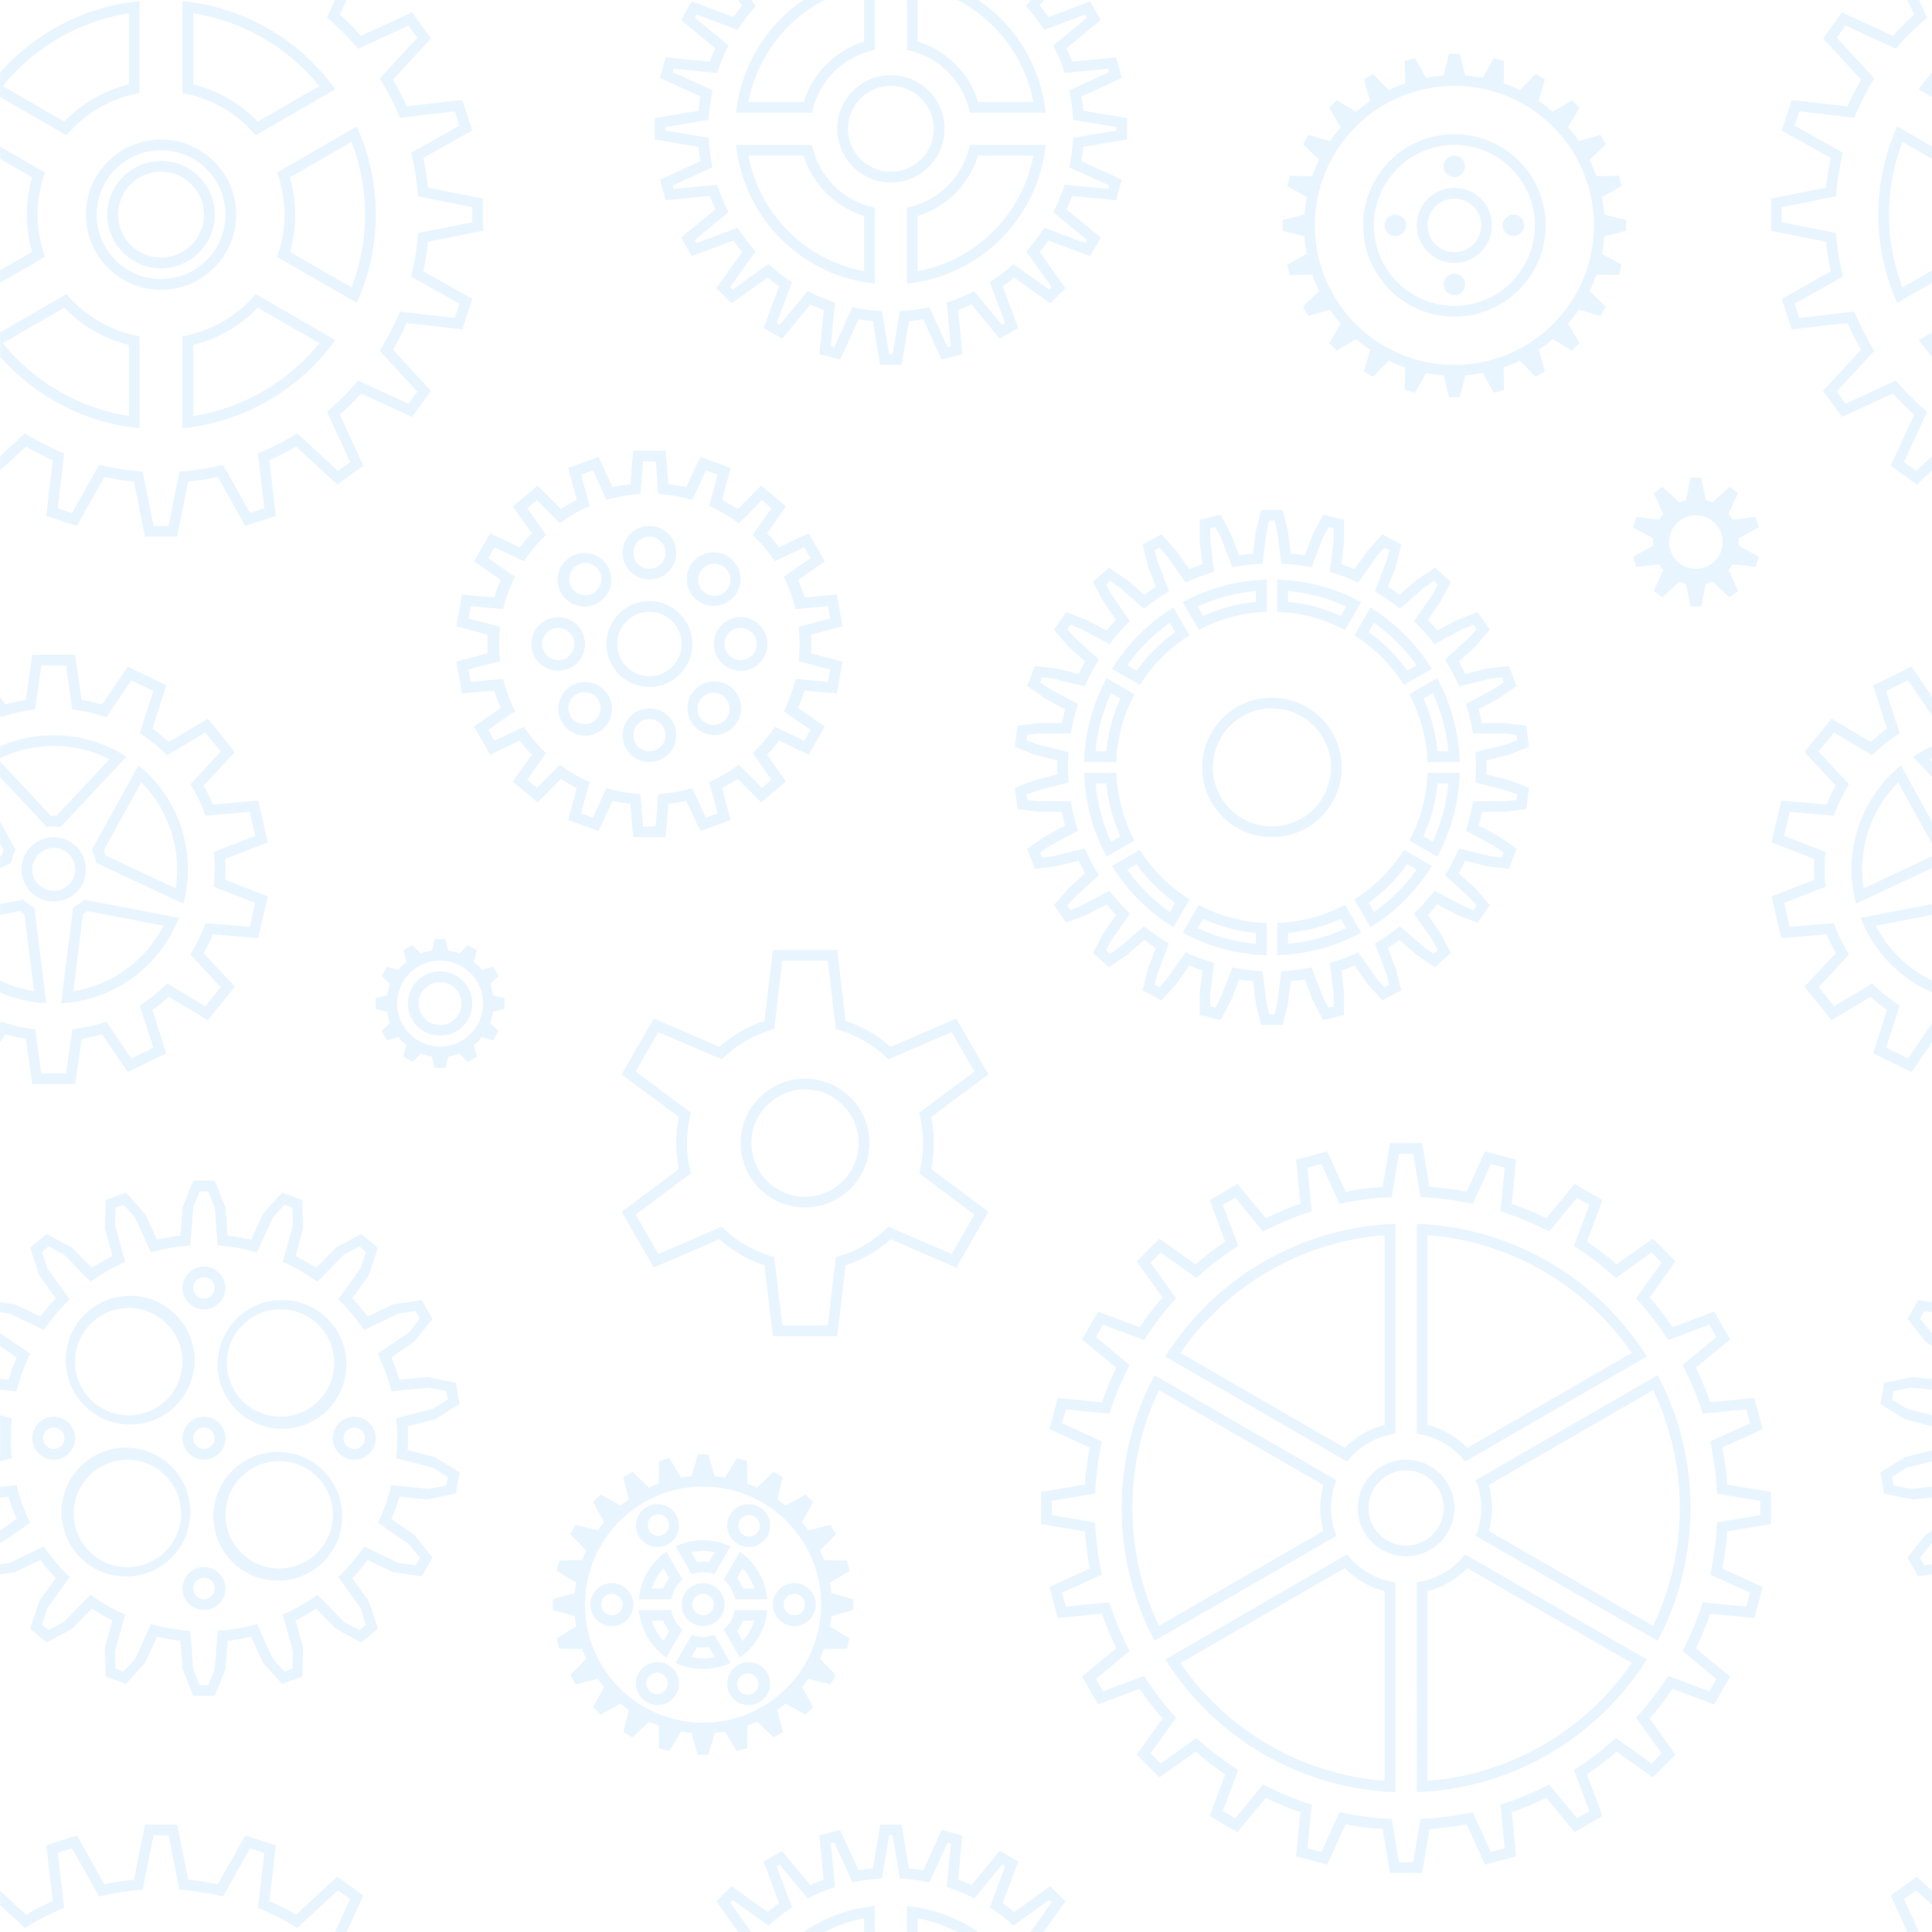 <?xml version="1.0" encoding="utf-8"?>
<!-- Generator: Adobe Illustrator 16.0.0, SVG Export Plug-In . SVG Version: 6.00 Build 0)  -->
<!DOCTYPE svg PUBLIC "-//W3C//DTD SVG 1.1//EN" "http://www.w3.org/Graphics/SVG/1.1/DTD/svg11.dtd">
<svg version="1.1" id="Capa_1" xmlns="http://www.w3.org/2000/svg" xmlns:xlink="http://www.w3.org/1999/xlink" x="0px" y="0px"
	 width="183.485px" height="183.48px" viewBox="-0.01 0 183.485 183.48" enable-background="new -0.01 0 183.485 183.48"
	 xml:space="preserve">
<path opacity="0.1" fill="#2196F3" d="M-0.005,43.332l2.355-2.176c1.189,0.739,2.439,1.376,3.736,1.906l-0.612,5.219l1.356,0.443
	l2.574-4.587c1.335,0.332,2.721,0.55,4.138,0.652l1.03,5.158h1.427l1.03-5.158c1.396-0.102,2.783-0.316,4.139-0.652l2.574,4.582
	l1.355-0.438l-0.611-5.219c1.3-0.524,2.548-1.167,3.736-1.906l3.863,3.568l1.152-0.841l-2.192-4.781
	c1.067-0.899,2.057-1.889,2.957-2.956l4.781,2.192l0.841-1.152l-3.568-3.863c0.739-1.19,1.376-2.439,1.906-3.736l5.219,0.612
	l0.444-1.356l-4.587-2.573c0.335-1.358,0.554-2.743,0.652-4.139l5.158-1.03v-1.427l-5.158-1.03
	c-0.102-1.396-0.316-2.783-0.652-4.139l4.582-2.573l-0.438-1.356l-5.219,0.612c-0.525-1.3-1.167-2.548-1.906-3.736l3.568-3.863
	l-0.841-1.152L34,4.628c-0.9-1.067-1.889-2.057-2.957-2.956L31.809,0h1.101l-0.637,1.386c0.708,0.633,1.38,1.305,2.013,2.013
	l4.842-2.222l1.794,2.472l-3.608,3.914c0.479,0.815,0.912,1.667,1.294,2.538l5.291-0.617l0.943,2.905L40.198,15
	c0.199,0.917,0.347,1.86,0.443,2.813l5.224,1.045v3.058l-5.224,1.044c-0.095,0.945-0.243,1.885-0.443,2.813l4.643,2.609
	l-0.943,2.905l-5.291-0.617c-0.382,0.866-0.815,1.717-1.294,2.538l3.608,3.914l-1.794,2.472l-4.842-2.222
	c-0.633,0.708-1.305,1.38-2.013,2.013l2.222,4.842l-2.472,1.794l-3.914-3.608c-0.815,0.479-1.667,0.913-2.538,1.294L26.187,49
	l-2.905,0.943l-2.609-4.643c-0.917,0.199-1.86,0.347-2.813,0.443l-1.044,5.224h-3.058l-1.045-5.224
	c-0.945-0.095-1.884-0.243-2.813-0.443l-2.609,4.643L4.383,49L5,43.709c-0.866-0.382-1.717-0.815-2.538-1.294l-2.467,2.273V43.332z
	 M-0.005,26.859V13.914l4.271,2.467c-0.943,2.587-0.943,5.424,0,8.012L-0.005,26.859z M-0.005,6.901
	c3.399-3.86,8.134-6.29,13.251-6.799v8.741c-2.713,0.478-5.171,1.896-6.942,4.006l-6.31-3.644V6.901z M-0.005,33.873v-2.304
	l6.31-3.644c1.771,2.11,4.229,3.528,6.942,4.006v8.741C8.129,40.162,3.394,37.732-0.005,33.873z M17.324,40.671v-8.741
	c2.713-0.478,5.171-1.896,6.942-4.006l7.569,4.373C28.422,37.041,23.138,40.09,17.324,40.671z M33.878,28.766l-7.574-4.373
	c0.943-2.587,0.943-5.424,0-8.012l7.574-4.373c1.187,2.634,1.798,5.49,1.794,8.379C35.676,23.275,35.064,26.132,33.878,28.766z
	 M31.834,8.481l-7.569,4.363c-1.771-2.108-4.229-3.525-6.942-4.001V0.102c5.814,0.581,11.099,3.63,14.511,8.374V8.481z
	 M-0.005,25.677l3.048-1.758c-0.667-2.311-0.667-4.764,0-7.075l-3.048-1.758V25.677z M0.25,8.17l5.851,3.379
	c1.667-1.733,3.792-2.957,6.126-3.537V1.259C7.519,2.01,3.254,4.473,0.25,8.175V8.17z M0.25,32.593
	c3.003,3.705,7.268,6.169,11.977,6.921v-6.753c-2.335-0.578-4.46-1.806-6.126-3.542L0.25,32.599V32.593z M18.343,39.515
	c4.708-0.751,8.974-3.214,11.977-6.916l-5.851-3.379c-1.667,1.736-3.791,2.964-6.126,3.542V39.515z M33.378,27.303
	c1.707-4.453,1.707-9.379,0-13.832l-5.851,3.379c0.667,2.311,0.667,4.763,0,7.074l5.856,3.379H33.378z M30.32,8.175
	c-3.003-3.703-7.269-6.166-11.977-6.917v6.753c2.375,0.586,4.485,1.834,6.126,3.542L30.32,8.175z M15.285,27.522
	c-3.94,0-7.135-3.194-7.135-7.135c0-3.94,3.195-7.135,7.135-7.135c3.941,0,7.135,3.195,7.135,7.135
	C22.42,24.328,19.226,27.522,15.285,27.522z M15.285,26.503c3.378,0,6.116-2.738,6.116-6.116s-2.738-6.116-6.116-6.116
	s-6.116,2.738-6.116,6.116S11.907,26.503,15.285,26.503z M15.285,25.483c-2.815,0-5.097-2.282-5.097-5.097s2.282-5.097,5.097-5.097
	s5.097,2.282,5.097,5.097S18.1,25.483,15.285,25.483z M15.285,24.464c2.252,0,4.078-1.825,4.078-4.077s-1.826-4.077-4.078-4.077
	s-4.077,1.825-4.077,4.077S13.033,24.464,15.285,24.464z M54.77,47.486l-0.826-3.042l2.89-1.05l1.33,2.875
	c0.556-0.127,1.122-0.224,1.697-0.295l0.265-3.16h3.078l0.265,3.16c0.576,0.071,1.142,0.168,1.697,0.295l1.325-2.875l2.895,1.05
	l-0.826,3.042c0.52,0.26,1.02,0.545,1.504,0.861l2.217-2.232l2.355,1.978l-1.799,2.548c0.408,0.428,0.78,0.872,1.137,1.335
	l2.813-1.325l1.54,2.666l-2.538,1.763c0.234,0.541,0.438,1.091,0.611,1.657l3.068-0.275l0.535,3.027l-2.977,0.785
	c0.036,0.591,0.036,1.183,0,1.773l2.977,0.785l-0.535,3.027l-3.068-0.275c-0.173,0.561-0.377,1.121-0.611,1.657l2.538,1.763
	l-1.54,2.661l-2.813-1.325c-0.357,0.469-0.734,0.917-1.137,1.335l1.799,2.548l-2.355,1.983l-2.217-2.232
	c-0.485,0.315-0.987,0.603-1.504,0.861l0.826,3.043l-2.89,1.05l-1.33-2.875c-0.556,0.127-1.122,0.224-1.697,0.296l-0.265,3.16
	h-3.078l-0.265-3.16c-0.571-0.067-1.137-0.166-1.697-0.296l-1.325,2.875l-2.895-1.05l0.826-3.043
	c-0.515-0.255-1.02-0.545-1.504-0.861l-2.217,2.232l-2.355-1.978l1.799-2.548c-0.402-0.425-0.782-0.871-1.137-1.335l-2.813,1.325
	l-1.54-2.666l2.538-1.763c-0.236-0.54-0.44-1.093-0.611-1.657l-3.068,0.275l-0.535-3.027l2.977-0.785
	c-0.034-0.591-0.034-1.183,0-1.773l-2.977-0.785l0.535-3.027l3.068,0.275c0.173-0.561,0.377-1.121,0.611-1.657l-2.538-1.763
	l1.54-2.66l2.813,1.325c0.357-0.469,0.734-0.917,1.137-1.335l-1.799-2.548l2.355-1.983l2.217,2.232
	C53.75,48.032,54.252,47.744,54.77,47.486z M62.516,46.915l-0.255-3.083h-1.192l-0.255,3.083c-1.111,0.066-2.192,0.255-3.221,0.561
	l-1.294-2.803l-1.122,0.408l0.816,2.981c-1.004,0.435-1.955,0.984-2.834,1.636l-2.176-2.192l-0.912,0.765l1.784,2.523
	c-0.793,0.753-1.498,1.594-2.1,2.508l-2.803-1.32l-0.591,1.03l2.538,1.764c-0.491,0.977-0.868,2.009-1.122,3.073l-3.073-0.28
	L44.5,58.739l2.987,0.785c-0.125,1.087-0.125,2.185,0,3.271l-2.992,0.791l0.204,1.172l3.083-0.285
	c0.253,1.064,0.63,2.096,1.121,3.073l-2.548,1.769l0.596,1.029l2.798-1.32c0.602,0.913,1.307,1.754,2.1,2.508l-1.784,2.528
	l0.912,0.764l2.176-2.196c0.879,0.652,1.83,1.201,2.834,1.636l-0.815,2.981l1.121,0.408l1.295-2.803
	c1.029,0.306,2.11,0.495,3.221,0.561l0.255,3.083h1.193l0.255-3.083c1.111-0.066,2.191-0.255,3.221-0.561l1.294,2.803l1.121-0.408
	l-0.815-2.981c1.004-0.435,1.955-0.984,2.834-1.636l2.176,2.191l0.912-0.765l-1.784-2.522c0.793-0.753,1.498-1.595,2.1-2.508
	l2.803,1.32l0.591-1.029l-2.538-1.764c0.491-0.978,0.867-2.009,1.121-3.073l3.073,0.28l0.204-1.172l-2.987-0.785
	c0.124-1.087,0.124-2.185,0-3.272l2.992-0.79l-0.204-1.172l-3.083,0.285c-0.254-1.064-0.63-2.096-1.122-3.073l2.543-1.764
	l-0.596-1.029l-2.798,1.32c-0.602-0.913-1.307-1.754-2.1-2.507l1.784-2.528l-0.912-0.765l-2.176,2.197
	c-0.879-0.652-1.83-1.202-2.834-1.636l0.815-2.982l-1.121-0.407l-1.294,2.803c-1.03-0.306-2.11-0.494-3.221-0.561L62.516,46.915z
	 M61.665,65.237c-2.252,0-4.077-1.825-4.077-4.077s1.825-4.077,4.077-4.077s4.077,1.825,4.077,4.077S63.917,65.237,61.665,65.237z
	 M61.665,64.218c1.689,0,3.058-1.369,3.058-3.058s-1.369-3.058-3.058-3.058l0,0c-1.689,0-3.058,1.369-3.058,3.058
	S59.976,64.218,61.665,64.218z M61.665,55.044c-1.407,0-2.548-1.141-2.548-2.548c0-1.407,1.141-2.548,2.548-2.548
	s2.548,1.141,2.548,2.548C64.213,53.903,63.072,55.044,61.665,55.044z M65.992,56.833c-1.013-0.978-1.042-2.592-0.063-3.606
	c0.978-1.013,2.592-1.042,3.605-0.063l0,0c1.014,0.978,1.042,2.592,0.064,3.606C68.62,57.783,67.005,57.811,65.992,56.833z
	 M67.781,61.16c0-1.407,1.141-2.548,2.548-2.548c1.407,0,2.548,1.141,2.548,2.548s-1.141,2.548-2.548,2.548
	C68.922,63.708,67.781,62.567,67.781,61.16z M65.992,65.487c0.978-1.013,2.592-1.042,3.606-0.064
	c1.013,0.979,1.042,2.593,0.063,3.606l0,0c-0.978,1.014-2.593,1.042-3.605,0.064C65.042,68.115,65.014,66.5,65.992,65.487z
	 M61.665,67.276c1.407,0,2.548,1.141,2.548,2.548c0,1.407-1.141,2.548-2.548,2.548s-2.548-1.141-2.548-2.548
	C59.117,68.417,60.258,67.276,61.665,67.276z M57.338,65.487c1.013,0.978,1.042,2.592,0.063,3.606
	c-0.978,1.013-2.592,1.042-3.605,0.063l0,0c-1.014-0.978-1.042-2.592-0.064-3.606C54.71,64.538,56.325,64.509,57.338,65.487z
	 M55.549,61.16c0,1.407-1.141,2.548-2.548,2.548c-1.407,0-2.548-1.141-2.548-2.548s1.141-2.548,2.548-2.548
	C54.408,58.612,55.549,59.753,55.549,61.16z M57.338,56.833c-0.978,1.013-2.592,1.042-3.606,0.064
	c-1.013-0.979-1.042-2.593-0.063-3.606c0.978-1.014,2.593-1.042,3.605-0.064C58.288,54.205,58.316,55.82,57.338,56.833
	L57.338,56.833z M61.665,54.025c0.844,0,1.529-0.685,1.529-1.529c0-0.844-0.685-1.529-1.529-1.529l0,0
	c-0.844,0-1.529,0.685-1.529,1.529C60.136,53.34,60.821,54.025,61.665,54.025z M66.711,56.114c0.575,0.618,1.543,0.652,2.161,0.077
	s0.652-1.543,0.077-2.161c-0.576-0.618-1.543-0.652-2.161-0.077C66.169,54.529,66.135,55.497,66.711,56.114z M68.8,61.16
	c0,0.844,0.685,1.529,1.529,1.529c0.844,0,1.529-0.685,1.529-1.529s-0.685-1.529-1.529-1.529C69.485,59.631,68.8,60.316,68.8,61.16z
	 M66.711,66.206c-0.618,0.575-0.652,1.543-0.077,2.161c0.576,0.617,1.543,0.652,2.161,0.076s0.652-1.543,0.076-2.161
	C68.296,65.665,67.329,65.63,66.711,66.206z M61.665,68.295c-0.844,0-1.529,0.685-1.529,1.529c0,0.844,0.685,1.529,1.529,1.529
	s1.529-0.685,1.529-1.529C63.194,68.98,62.509,68.295,61.665,68.295L61.665,68.295z M56.619,66.206
	c-0.575-0.618-1.543-0.652-2.161-0.077s-0.652,1.543-0.077,2.161c0.576,0.618,1.543,0.652,2.161,0.077
	C57.161,67.792,57.195,66.824,56.619,66.206z M54.53,61.16c0-0.844-0.685-1.529-1.529-1.529c-0.844,0-1.529,0.685-1.529,1.529
	s0.685,1.529,1.529,1.529C53.845,62.689,54.53,62.004,54.53,61.16z M56.619,56.114c0.618-0.575,0.652-1.543,0.077-2.161
	c-0.576-0.617-1.543-0.652-2.161-0.076l0,0c-0.618,0.576-0.652,1.543-0.076,2.161C55.034,56.656,56.001,56.69,56.619,56.114z
	 M122.58,52.572v0.005c0.444,0.036,0.887,0.086,1.326,0.153l0.765-1.993l0.989-1.855l1.982,0.494v2.105l-0.255,2.105
	c0.423,0.143,0.836,0.301,1.244,0.474l1.233-1.748l1.407-1.565l1.804,0.958l-0.51,2.039l-0.759,1.982
	c0.372,0.24,0.739,0.495,1.095,0.759l1.626-1.407l1.743-1.172l1.514,1.361l-0.983,1.86l-1.213,1.733
	c0.306,0.326,0.612,0.663,0.897,1.015l1.876-0.989l1.962-0.754l1.167,1.671l-1.376,1.585l-1.59,1.438
	c0.219,0.387,0.428,0.78,0.622,1.183l2.06-0.51l2.089-0.255l0.729,1.901l-1.717,1.208l-1.886,1.009
	c0.117,0.428,0.224,0.856,0.316,1.294l2.125,0.005l2.09,0.255l0.245,2.023l-1.962,0.754l-2.069,0.52
	c0.015,0.443,0.015,0.892,0,1.335l2.069,0.52l1.962,0.754l-0.245,2.023l-2.09,0.26h-2.125c-0.092,0.438-0.199,0.872-0.322,1.295
	l1.886,1.009l1.723,1.208l-0.729,1.901l-2.089-0.254l-2.06-0.51c-0.193,0.402-0.402,0.795-0.622,1.183l1.595,1.437l1.376,1.585
	l-1.172,1.671l-1.962-0.754l-1.875-0.994c-0.287,0.351-0.586,0.691-0.897,1.02l1.213,1.738l0.983,1.855l-1.514,1.361l-1.743-1.172
	l-1.626-1.407c-0.356,0.264-0.722,0.515-1.095,0.754l0.754,1.988l0.51,2.039l-1.799,0.958l-1.407-1.565l-1.233-1.748
	c-0.408,0.168-0.821,0.332-1.25,0.474l0.255,2.105v2.105l-1.977,0.494l-0.989-1.86l-0.765-1.988
	c-0.438,0.066-0.881,0.117-1.326,0.158l-0.265,2.116l-0.51,2.039h-2.039l-0.51-2.039l-0.265-2.121
	c-0.443-0.036-0.885-0.086-1.325-0.153l-0.765,1.993l-0.989,1.855l-1.982-0.494v-2.105l0.254-2.105
	c-0.422-0.142-0.835-0.3-1.244-0.474l-1.233,1.748l-1.406,1.565l-1.804-0.958l0.51-2.039l0.759-1.982
	c-0.377-0.24-0.739-0.495-1.096-0.76l-1.626,1.407l-1.743,1.172l-1.514-1.361l0.984-1.86l1.213-1.732
	c-0.311-0.332-0.612-0.668-0.897-1.015l-1.876,0.989l-1.962,0.754l-1.167-1.671l1.376-1.585l1.59-1.437
	c-0.22-0.388-0.429-0.78-0.622-1.183l-2.06,0.51l-2.09,0.255l-0.729-1.901l1.717-1.208l1.886-1.009
	c-0.117-0.428-0.225-0.856-0.316-1.295l-2.125-0.005l-2.089-0.255l-0.245-2.023l1.962-0.754l2.069-0.52
	c-0.015-0.443-0.015-0.892,0-1.335l-2.069-0.52l-1.962-0.754l0.245-2.023l2.089-0.26h2.125c0.092-0.438,0.199-0.872,0.321-1.294
	l-1.886-1.009l-1.723-1.208l0.729-1.901l2.09,0.255l2.06,0.51c0.193-0.403,0.402-0.795,0.622-1.183l-1.595-1.437l-1.376-1.585
	l1.172-1.671l1.962,0.754l1.876,0.994c0.287-0.351,0.586-0.69,0.897-1.02l-1.213-1.738l-0.984-1.855l1.514-1.361l1.743,1.172
	l1.626,1.407c0.356-0.265,0.719-0.52,1.096-0.754l-0.754-1.988l-0.509-2.039l1.799-0.958l1.406,1.565l1.233,1.748
	c0.408-0.168,0.821-0.332,1.25-0.474l-0.255-2.105v-2.105l1.977-0.494l0.989,1.86l0.765,1.988c0.438-0.066,0.881-0.117,1.325-0.158
	l0.265-2.115l0.51-2.039h2.039l0.51,2.039L122.58,52.572L122.58,52.572z M115.292,54.305c-0.933,0.275-1.835,0.617-2.702,1.019
	l-1.784-2.533l-0.703-0.78l-0.449,0.239l0.255,1.02l1.101,2.89c-0.831,0.487-1.625,1.036-2.375,1.642l-2.35-2.039l-0.871-0.586
	l-0.382,0.341l0.495,0.928l1.768,2.538c-0.697,0.678-1.343,1.407-1.931,2.182l-2.737-1.448l-0.979-0.377l-0.291,0.418l0.688,0.795
	l2.303,2.084c-0.512,0.815-0.961,1.667-1.346,2.548l-3.001-0.739l-1.04-0.127l-0.183,0.479L99.64,65.4l2.732,1.463
	c-0.299,0.916-0.529,1.853-0.688,2.803l-3.099,0.005l-1.039,0.127l-0.062,0.509l0.979,0.372l3.006,0.765
	c-0.07,0.958-0.07,1.921,0,2.88l-3.006,0.759l-0.979,0.377l0.062,0.504l1.039,0.127l3.099,0.005
	c0.158,0.948,0.393,1.886,0.688,2.803l-2.732,1.463l-0.866,0.601l0.188,0.479l1.04-0.127l3.007-0.744
	c0.383,0.884,0.831,1.737,1.34,2.554l-2.303,2.089l-0.688,0.79l0.291,0.418l0.979-0.377l2.737-1.448
	c0.59,0.775,1.237,1.504,1.937,2.182l-1.773,2.538l-0.495,0.928l0.382,0.341l0.866-0.586l2.355-2.039
	c0.75,0.605,1.544,1.154,2.375,1.642l-1.106,2.89l-0.255,1.02l0.454,0.239l0.703-0.78l1.784-2.538
	c0.867,0.408,1.769,0.749,2.702,1.019l-0.372,3.079v1.05l0.494,0.122l0.494-0.927l1.122-2.895c0.933,0.184,1.886,0.306,2.864,0.347
	l0.382,3.079l0.255,1.019h0.51l0.255-1.019l0.382-3.079c0.962-0.044,1.919-0.16,2.865-0.347l1.121,2.895l0.494,0.927l0.495-0.122
	v-1.05l-0.373-3.073c0.933-0.275,1.835-0.617,2.702-1.02l1.784,2.533l0.704,0.78l0.448-0.239l-0.255-1.02l-1.101-2.89
	c0.831-0.487,1.625-1.036,2.375-1.642l2.35,2.039l0.872,0.586l0.382-0.341l-0.495-0.928l-1.768-2.538
	c0.697-0.678,1.343-1.407,1.931-2.182l2.737,1.448l0.979,0.377l0.291-0.418l-0.688-0.795l-2.304-2.084
	c0.51-0.815,0.958-1.667,1.346-2.548l3.001,0.739l1.04,0.127l0.183-0.479l-0.861-0.601l-2.732-1.463
	c0.3-0.916,0.53-1.853,0.688-2.803l3.099-0.005l1.04-0.127l0.062-0.51l-0.979-0.373l-3.007-0.764c0.071-0.958,0.071-1.921,0-2.88
	l3.007-0.759l0.979-0.377l-0.062-0.504l-1.04-0.127l-3.099-0.005c-0.158-0.951-0.388-1.887-0.688-2.803l2.732-1.463l0.866-0.601
	l-0.188-0.479l-1.04,0.127l-3.007,0.744c-0.382-0.884-0.831-1.737-1.34-2.554l2.304-2.089l0.688-0.79l-0.291-0.418l-0.979,0.377
	l-2.737,1.448c-0.59-0.775-1.237-1.504-1.937-2.182l1.773-2.538l0.495-0.928l-0.382-0.341l-0.867,0.586l-2.354,2.039
	c-0.75-0.605-1.544-1.154-2.375-1.642l1.106-2.89l0.254-1.02l-0.453-0.239l-0.704,0.78l-1.784,2.538
	c-0.866-0.408-1.769-0.75-2.701-1.02l0.372-3.078v-1.05l-0.495-0.122l-0.494,0.928l-1.121,2.895
	c-0.933-0.184-1.886-0.306-2.865-0.347l-0.382-3.079l-0.255-1.019h-0.51l-0.255,1.019l-0.382,3.079
	c-0.979,0.046-1.937,0.163-2.864,0.347l-1.122-2.895l-0.494-0.928l-0.494,0.122v1.05L115.292,54.305L115.292,54.305z
	 M112.311,57.185c2.45-1.329,5.179-2.063,7.966-2.141v3.058c-2.25,0.075-4.453,0.666-6.437,1.728l-1.529-2.65V57.185L112.311,57.185
	z M113.738,57.607l0.51,0.887c1.584-0.721,3.277-1.175,5.01-1.34V56.13C117.346,56.302,115.479,56.802,113.738,57.607z
	 M111.429,57.694l1.529,2.65c-1.906,1.193-3.517,2.803-4.709,4.709l-2.65-1.529C107.063,61.155,109.059,59.159,111.429,57.694z
	 M111.088,59.142c-1.567,1.108-2.934,2.475-4.042,4.042l0.886,0.51c1.015-1.416,2.254-2.656,3.67-3.67L111.088,59.142
	L111.088,59.142z M105.089,64.407h-0.005l2.651,1.529c-1.063,1.985-1.653,4.188-1.728,6.438h-3.058
	C103.026,69.586,103.759,66.857,105.089,64.407L105.089,64.407z M105.511,65.834c-0.805,1.741-1.305,3.608-1.478,5.52h1.025
	c0.166-1.733,0.619-3.426,1.34-5.01L105.511,65.834z M102.953,73.392h3.063c0.077,2.248,0.663,4.45,1.723,6.437l-2.65,1.529
	C103.761,78.907,103.03,76.179,102.953,73.392z M104.034,74.412c0.172,1.913,0.671,3.782,1.478,5.525l0.887-0.51
	c-0.722-1.586-1.175-3.281-1.34-5.015H104.034z M105.599,82.24l2.65-1.529c1.192,1.906,2.803,3.517,4.709,4.709l-1.529,2.65
	C109.059,86.606,107.063,84.61,105.599,82.24z M107.046,82.582c1.108,1.567,2.475,2.934,4.042,4.042l0.51-0.887
	c-1.417-1.014-2.656-2.253-3.67-3.669L107.046,82.582L107.046,82.582z M112.311,88.58v0.005l1.529-2.65
	c1.985,1.061,4.188,1.652,6.437,1.728v3.058C117.49,90.643,114.761,89.91,112.311,88.58z M113.738,88.157
	c1.742,0.806,3.608,1.306,5.52,1.478v-1.024c-1.733-0.166-3.426-0.619-5.01-1.34L113.738,88.157z M121.296,90.716v-3.063
	c2.248-0.077,4.449-0.663,6.437-1.723l1.529,2.65C126.812,89.908,124.083,90.64,121.296,90.716z M122.315,89.635
	c1.913-0.171,3.782-0.671,5.525-1.478l-0.51-0.887c-1.586,0.722-3.28,1.175-5.015,1.34V89.635z M130.144,88.07l-1.529-2.65
	c1.906-1.192,3.517-2.803,4.709-4.709l2.65,1.529C134.511,84.61,132.514,86.606,130.144,88.07L130.144,88.07z M130.485,86.623
	c1.566-1.108,2.934-2.475,4.042-4.042l-0.887-0.51c-1.014,1.416-2.253,2.656-3.67,3.669L130.485,86.623z M136.484,81.358h0.005
	l-2.651-1.529c1.061-1.985,1.652-4.187,1.728-6.437h3.058C138.547,76.179,137.813,78.908,136.484,81.358z M136.062,79.931
	c0.806-1.741,1.306-3.609,1.478-5.52h-1.025c-0.166,1.733-0.619,3.426-1.34,5.01L136.062,79.931L136.062,79.931z M138.62,72.373
	h-3.063c-0.075-2.25-0.664-4.452-1.723-6.438l2.65-1.529C137.812,66.857,138.543,69.586,138.62,72.373z M137.54,71.354
	c-0.172-1.913-0.671-3.782-1.478-5.525l-0.887,0.51c0.722,1.586,1.174,3.281,1.34,5.015H137.54L137.54,71.354z M135.975,63.525
	l-2.65,1.529c-1.192-1.906-2.803-3.517-4.709-4.709l1.529-2.65C132.514,59.159,134.511,61.155,135.975,63.525L135.975,63.525z
	 M134.527,63.184c-1.108-1.567-2.476-2.934-4.042-4.042l-0.51,0.886c1.417,1.014,2.656,2.254,3.67,3.67L134.527,63.184
	L134.527,63.184z M121.296,55.044c2.786,0.077,5.515,0.808,7.966,2.136l-1.529,2.65c-1.985-1.06-4.188-1.649-6.437-1.723V55.044z
	 M127.84,57.603c-1.743-0.806-3.612-1.307-5.525-1.478v1.024c1.733,0.166,3.426,0.619,5.01,1.341l0.51-0.887H127.84z
	 M120.787,79.508c-3.659,0-6.626-2.966-6.626-6.626c0-3.659,2.967-6.625,6.626-6.625s6.625,2.966,6.625,6.625
	C127.412,76.542,124.446,79.508,120.787,79.508z M120.787,78.489c3.096,0,5.606-2.51,5.606-5.606c0-3.096-2.51-5.606-5.606-5.606
	s-5.606,2.51-5.606,5.606C115.18,75.979,117.69,78.489,120.787,78.489L120.787,78.489z M70.095,0h29.011l-0.377,0.525
	c0.29,0.357,0.57,0.714,0.835,1.091l3.95-1.478l1.019,1.763l-3.251,2.676c0.188,0.418,0.367,0.841,0.524,1.274l4.19-0.408
	l0.53,1.967l-3.833,1.748c0.077,0.449,0.132,0.902,0.178,1.361l4.154,0.693v2.039l-4.154,0.693
	c-0.046,0.459-0.102,0.917-0.178,1.361l3.833,1.749l-0.53,1.967l-4.19-0.407c-0.158,0.433-0.336,0.856-0.524,1.274l3.251,2.676
	l-1.019,1.763l-3.95-1.478c-0.265,0.377-0.545,0.739-0.835,1.091l2.446,3.43l-1.437,1.442l-3.43-2.446
	c-0.357,0.285-0.714,0.565-1.091,0.831l1.479,3.95l-1.764,1.02l-2.676-3.251c-0.417,0.188-0.84,0.367-1.274,0.525l0.408,4.189
	l-1.967,0.53l-1.748-3.833c-0.449,0.076-0.902,0.133-1.361,0.179l-0.693,4.153h-2.039l-0.693-4.153
	c-0.458-0.046-0.917-0.103-1.361-0.179l-1.748,3.833l-1.967-0.53l0.408-4.189c-0.434-0.158-0.856-0.336-1.274-0.525l-2.676,3.251
	l-1.763-1.02l1.478-3.95c-0.374-0.265-0.738-0.543-1.091-0.835l-3.43,2.446l-1.442-1.438l2.446-3.43
	c-0.285-0.357-0.565-0.714-0.831-1.091l-3.95,1.478l-1.02-1.763l3.251-2.676c-0.188-0.418-0.367-0.841-0.524-1.274l-4.19,0.407
	l-0.53-1.967l3.833-1.749c-0.076-0.448-0.132-0.902-0.178-1.361l-4.154-0.693v-2.039l4.154-0.693
	c0.046-0.459,0.102-0.917,0.178-1.361l-3.833-1.748l0.53-1.967l4.19,0.408c0.158-0.433,0.336-0.856,0.524-1.274l-3.251-2.676
	l1.02-1.763l3.95,1.478c0.265-0.377,0.545-0.739,0.836-1.091L70.095,0z M71.333,0l0.423,0.596c-0.634,0.7-1.21,1.45-1.723,2.243
	l-3.889-1.458l-0.168,0.295l3.206,2.64c-0.433,0.838-0.796,1.711-1.085,2.609l-4.128-0.397l-0.092,0.326l3.782,1.717
	c-0.198,0.923-0.321,1.861-0.367,2.804l-4.098,0.693v0.336l4.098,0.683c0.051,0.958,0.168,1.896,0.367,2.803l-3.782,1.723
	l0.092,0.326l4.128-0.397c0.29,0.898,0.653,1.771,1.085,2.609l-3.206,2.64l0.168,0.295l3.889-1.458
	c0.51,0.795,1.091,1.544,1.723,2.243l-2.411,3.379l0.24,0.239l3.379-2.411c0.7,0.634,1.45,1.21,2.243,1.723l-1.458,3.889
	l0.296,0.168l2.64-3.206c0.831,0.428,1.707,0.795,2.609,1.085l-0.397,4.128l0.326,0.092l1.717-3.781
	c0.913,0.199,1.851,0.321,2.803,0.367l0.688,4.098h0.337l0.683-4.098c0.958-0.051,1.896-0.168,2.803-0.367l1.723,3.781l0.326-0.092
	l-0.397-4.128c0.898-0.29,1.771-0.653,2.609-1.085l2.641,3.206l0.296-0.168l-1.458-3.889c0.795-0.509,1.544-1.09,2.243-1.723
	l3.379,2.411l0.24-0.239l-2.411-3.379c0.634-0.7,1.21-1.45,1.723-2.243l3.889,1.458l0.168-0.295l-3.206-2.64
	c0.433-0.839,0.796-1.711,1.085-2.609l4.129,0.397l0.091-0.326l-3.782-1.718c0.199-0.912,0.321-1.85,0.367-2.803l4.098-0.688v-0.336
	l-4.098-0.683c-0.051-0.958-0.168-1.896-0.367-2.803l3.782-1.723l-0.091-0.327l-4.129,0.398c-0.29-0.898-0.652-1.771-1.085-2.609
	l3.206-2.641l-0.168-0.295l-3.889,1.458c-0.51-0.795-1.091-1.544-1.723-2.242l0.422-0.596H71.333V0L71.333,0z M69.896,13.761h7.212
	c0.615,3.002,2.961,5.348,5.963,5.963v7.212C76.117,26.212,70.62,20.715,69.896,13.761L69.896,13.761z M76.303,0h6.769v4.74
	c-3.002,0.615-5.348,2.961-5.963,5.963h-7.212C70.347,6.365,72.692,2.447,76.303,0L76.303,0z M86.129,26.936v-7.212
	c3.002-0.615,5.348-2.961,5.963-5.963h7.211C98.58,20.715,93.083,26.212,86.129,26.936z M92.897,0
	c3.611,2.447,5.956,6.365,6.407,10.703h-7.211c-0.615-3.002-2.961-5.348-5.963-5.963V0H92.897z M71.073,14.78
	c1.053,5.569,5.409,9.926,10.979,10.979v-5.245c-2.741-0.847-4.887-2.993-5.734-5.734H71.073L71.073,14.78z M78.291,0
	c-3.767,1.946-6.429,5.518-7.217,9.684h5.245c0.847-2.741,2.993-4.887,5.734-5.733V0H78.291z M87.148,25.759
	c5.569-1.053,9.926-5.409,10.979-10.979h-5.245c-0.847,2.741-2.993,4.887-5.734,5.734V25.759z M90.91,0h-3.761v3.95
	c2.741,0.847,4.887,2.993,5.734,5.733h5.245C97.339,5.518,94.677,1.946,90.91,0L90.91,0z M84.6,17.329
	c-2.815,0-5.097-2.282-5.097-5.097s2.282-5.097,5.097-5.097s5.097,2.282,5.097,5.097S87.415,17.329,84.6,17.329z M84.6,16.31
	c2.252,0,4.077-1.826,4.077-4.078S86.852,8.155,84.6,8.155s-4.077,1.825-4.077,4.077S82.348,16.31,84.6,16.31z M64.463,106.087
	l-5.438-4.052l3.058-5.301l6.233,2.686c1.244-1.109,2.701-1.952,4.282-2.477l0.79-6.732h6.116l0.79,6.732
	c1.581,0.525,3.038,1.368,4.281,2.477l6.233-2.686l3.058,5.301l-5.438,4.052c0.336,1.631,0.336,3.313,0,4.943l5.438,4.052
	l-3.058,5.3l-6.233-2.686c-1.243,1.109-2.7,1.952-4.281,2.478l-0.79,6.732h-6.116l-0.79-6.732c-1.581-0.525-3.038-1.368-4.282-2.478
	l-6.233,2.687l-3.058-5.301l5.438-4.052C64.128,109.4,64.128,107.718,64.463,106.087z M79.371,97.729l-0.765-6.499h-4.322
	l-0.764,6.503c-1.912,0.51-3.619,1.524-4.99,2.88l-6.014-2.589l-2.156,3.741l5.25,3.914c-0.5,1.886-0.5,3.873,0,5.759l-5.25,3.914
	l2.156,3.741l6.014-2.589c1.387,1.377,3.108,2.369,4.995,2.88l0.765,6.503h4.317l0.765-6.503c1.911-0.51,3.618-1.524,4.989-2.88
	l6.014,2.589l2.156-3.741l-5.25-3.914c0.5-1.886,0.5-3.874,0-5.759l5.25-3.914l-2.156-3.741l-6.014,2.589
	c-1.385-1.379-3.107-2.372-4.995-2.88L79.371,97.729L79.371,97.729z M76.445,114.675c-3.378,0-6.116-2.738-6.116-6.116
	c0-3.377,2.738-6.116,6.116-6.116s6.116,2.738,6.116,6.116C82.562,111.937,79.823,114.675,76.445,114.675z M76.445,113.656
	c2.815,0,5.097-2.281,5.097-5.097c0-2.815-2.282-5.097-5.097-5.097s-5.097,2.282-5.097,5.097
	C71.349,111.375,73.63,113.656,76.445,113.656z M78.245,148.171l2.171,0.036l0.26,0.984l-1.86,1.116
	c0.056,0.321,0.102,0.647,0.127,0.979l2.089,0.596v1.02l-2.089,0.596c-0.025,0.332-0.072,0.658-0.127,0.979l1.86,1.122l-0.26,0.979
	l-2.171,0.035c-0.112,0.312-0.24,0.617-0.377,0.918l1.509,1.554l-0.51,0.887l-2.105-0.53c-0.189,0.27-0.39,0.532-0.601,0.785
	l1.055,1.896l-0.724,0.724l-1.896-1.055c-0.255,0.209-0.515,0.408-0.785,0.602l0.53,2.104l-0.887,0.51l-1.554-1.508
	c-0.301,0.138-0.606,0.265-0.918,0.376l-0.035,2.172l-0.984,0.26l-1.116-1.861c-0.321,0.056-0.647,0.102-0.979,0.127l-0.596,2.09
	h-1.02l-0.596-2.09c-0.331-0.026-0.658-0.071-0.979-0.127l-1.122,1.86l-0.979-0.26l-0.035-2.172
	c-0.312-0.111-0.617-0.239-0.918-0.376l-1.554,1.508l-0.887-0.51l0.53-2.104c-0.27-0.19-0.531-0.391-0.785-0.602l-1.896,1.055
	l-0.724-0.724l1.055-1.896c-0.209-0.255-0.408-0.516-0.602-0.785l-2.104,0.53l-0.51-0.887l1.509-1.554
	c-0.138-0.301-0.265-0.606-0.377-0.918l-2.171-0.035l-0.26-0.984l1.86-1.116c-0.056-0.321-0.102-0.647-0.127-0.979l-2.089-0.596
	v-1.02l2.089-0.596c0.025-0.332,0.072-0.657,0.127-0.979l-1.86-1.121l0.26-0.979l2.171-0.036c0.112-0.312,0.24-0.617,0.377-0.917
	l-1.509-1.555l0.51-0.887l2.104,0.53c0.194-0.27,0.393-0.53,0.602-0.785l-1.055-1.896l0.724-0.724l1.896,1.055
	c0.255-0.209,0.515-0.408,0.785-0.602l-0.53-2.105l0.887-0.51l1.554,1.509c0.301-0.138,0.606-0.266,0.918-0.377l0.035-2.171
	l0.984-0.26l1.116,1.86c0.321-0.056,0.647-0.102,0.979-0.127l0.596-2.089h1.02l0.596,2.089c0.331,0.026,0.658,0.072,0.979,0.127
	l1.122-1.86l0.979,0.26l0.035,2.171c0.312,0.111,0.617,0.239,0.918,0.377l1.554-1.509l0.887,0.51l-0.53,2.105
	c0.27,0.193,0.53,0.393,0.785,0.602l1.896-1.055l0.724,0.724l-1.055,1.896c0.209,0.255,0.408,0.515,0.601,0.785l2.105-0.53
	l0.51,0.887l-1.509,1.555C78.005,147.554,78.132,147.859,78.245,148.171z M55.549,152.391c0,6.193,5.02,11.213,11.213,11.213
	s11.213-5.02,11.213-11.213c0-6.192-5.02-11.212-11.213-11.212S55.549,146.198,55.549,152.391z M69.366,146.856l-1.529,2.66
	c-0.691-0.259-1.454-0.259-2.146,0l-1.534-2.66C65.806,146.076,67.717,146.076,69.366,146.856L69.366,146.856z M70.253,147.366
	c1.497,1.042,2.449,2.698,2.6,4.515h-3.063c-0.122-0.727-0.502-1.385-1.07-1.855l1.529-2.66H70.253z M63.271,147.366l1.539,2.66
	c-0.568,0.47-0.948,1.129-1.07,1.855h-3.073C60.817,150.063,61.772,148.407,63.271,147.366z M60.671,152.9h3.063
	c0.122,0.727,0.502,1.386,1.07,1.855l-1.529,2.66c-1.5-1.04-2.458-2.696-2.61-4.515H60.671z M64.157,157.925l1.529-2.66
	c0.691,0.259,1.454,0.259,2.146,0l1.534,2.66C67.717,158.706,65.806,158.706,64.157,157.925z M70.253,157.416l-1.539-2.66
	c0.568-0.47,0.948-1.129,1.07-1.855h3.073C72.706,154.719,71.751,156.375,70.253,157.416z M67.868,147.417
	c-0.729-0.161-1.483-0.161-2.212,0l0.535,0.928c0.377-0.051,0.764-0.051,1.142,0L67.868,147.417L67.868,147.417z M70.518,148.945
	l-0.535,0.928c0.234,0.301,0.428,0.632,0.571,0.989h1.07C71.4,150.15,71.023,149.495,70.518,148.945z M63.005,148.945
	c-0.505,0.55-0.882,1.205-1.106,1.917h1.07c0.143-0.357,0.336-0.688,0.571-0.989L63.005,148.945z M61.899,153.92
	c0.224,0.711,0.601,1.367,1.106,1.916l0.535-0.928c-0.235-0.301-0.428-0.634-0.571-0.988H61.899z M65.656,157.365
	c0.729,0.163,1.483,0.163,2.212,0l-0.535-0.928c-0.377,0.051-0.764,0.051-1.142,0L65.656,157.365L65.656,157.365z M70.518,155.836
	c0.505-0.549,0.882-1.205,1.106-1.916h-1.07c-0.143,0.356-0.336,0.688-0.571,0.988L70.518,155.836z M64.723,152.391
	c0-1.126,0.913-2.039,2.039-2.039s2.039,0.913,2.039,2.039s-0.913,2.039-2.039,2.039S64.723,153.517,64.723,152.391z
	 M65.742,152.391c0,0.563,0.457,1.02,1.02,1.02s1.02-0.457,1.02-1.02s-0.457-1.019-1.02-1.019S65.742,151.828,65.742,152.391z
	 M73.387,152.391c0-1.126,0.913-2.039,2.039-2.039c1.125,0,2.039,0.913,2.039,2.039s-0.913,2.039-2.039,2.039
	C74.3,154.429,73.387,153.517,73.387,152.391z M70.075,158.129c0.975-0.563,2.222-0.229,2.785,0.747
	c0.563,0.976,0.229,2.223-0.747,2.785l0,0c-0.976,0.563-2.222,0.229-2.785-0.747C68.765,159.939,69.099,158.693,70.075,158.129z
	 M63.449,158.129c0.976,0.563,1.31,1.81,0.747,2.785c-0.563,0.976-1.81,1.31-2.785,0.747l0,0c-0.975-0.563-1.31-1.81-0.747-2.785
	C61.227,157.901,62.474,157.566,63.449,158.129z M60.136,152.391c0,1.126-0.913,2.039-2.039,2.039c-1.125,0-2.039-0.913-2.039-2.039
	s0.913-2.039,2.039-2.039C59.223,150.352,60.136,151.265,60.136,152.391z M63.449,146.652c-0.975,0.563-2.222,0.229-2.785-0.747
	c-0.563-0.976-0.229-2.223,0.747-2.785c0.976-0.563,2.222-0.229,2.785,0.747C64.758,144.842,64.424,146.088,63.449,146.652
	L63.449,146.652z M70.075,146.652c-0.976-0.563-1.31-1.81-0.747-2.785c0.563-0.976,1.81-1.31,2.785-0.747
	c0.975,0.563,1.31,1.81,0.747,2.785C72.297,146.88,71.05,147.215,70.075,146.652L70.075,146.652z M74.407,152.391
	c0,0.563,0.457,1.02,1.02,1.02c0.563,0,1.019-0.457,1.019-1.02s-0.457-1.019-1.019-1.019
	C74.863,151.372,74.407,151.828,74.407,152.391z M70.584,159.011c-0.512,0.234-0.738,0.838-0.504,1.351
	c0.233,0.512,0.838,0.738,1.351,0.504c0.512-0.233,0.738-0.838,0.504-1.35C71.701,159.003,71.097,158.777,70.584,159.011z
	 M62.939,159.011c-0.476-0.302-1.107-0.162-1.41,0.314c-0.302,0.476-0.162,1.106,0.313,1.409c0.476,0.303,1.107,0.163,1.41-0.313
	C63.555,159.945,63.415,159.314,62.939,159.011L62.939,159.011z M59.117,152.391c0-0.563-0.457-1.019-1.02-1.019
	c-0.563,0-1.019,0.456-1.019,1.019s0.457,1.02,1.019,1.02C58.66,153.41,59.117,152.954,59.117,152.391z M62.939,145.77
	c0.512-0.233,0.738-0.838,0.504-1.351c-0.233-0.511-0.838-0.737-1.351-0.504s-0.738,0.838-0.504,1.35
	C61.822,145.778,62.427,146.004,62.939,145.77z M70.584,145.77c0.476,0.303,1.107,0.162,1.41-0.313
	c0.302-0.476,0.162-1.106-0.313-1.409l0,0c-0.476-0.303-1.107-0.162-1.41,0.313C69.968,144.836,70.108,145.467,70.584,145.77z
	 M123.488,114.324l-0.408-4.189l2.956-0.79l1.743,3.833c1.152-0.22,2.329-0.377,3.527-0.459l0.692-4.159h3.058l0.693,4.159
	c1.198,0.082,2.375,0.239,3.527,0.459l1.744-3.833l2.956,0.79l-0.408,4.189c1.126,0.393,2.227,0.846,3.288,1.366l2.676-3.252
	l2.649,1.529l-1.478,3.945c0.98,0.667,1.922,1.391,2.819,2.166l3.43-2.446l2.161,2.161l-2.446,3.43
	c0.775,0.897,1.499,1.838,2.166,2.819l3.944-1.478l1.529,2.65l-3.251,2.676c0.519,1.068,0.976,2.166,1.366,3.288l4.189-0.408
	l0.79,2.956l-3.833,1.743c0.219,1.152,0.377,2.329,0.458,3.527l4.159,0.692v3.058l-4.159,0.693
	c-0.084,1.184-0.238,2.361-0.458,3.527l3.833,1.744l-0.79,2.956l-4.189-0.408c-0.391,1.121-0.847,2.219-1.366,3.288l3.251,2.676
	l-1.529,2.649l-3.944-1.478c-0.667,0.98-1.391,1.922-2.166,2.819l2.446,3.43l-2.161,2.161l-3.43-2.446
	c-0.897,0.775-1.838,1.499-2.819,2.166l1.478,3.945l-2.649,1.529l-2.676-3.252c-1.068,0.52-2.167,0.976-3.288,1.366l0.408,4.19
	l-2.956,0.79l-1.744-3.833c-1.152,0.219-2.329,0.377-3.527,0.459l-0.693,4.159h-3.058l-0.692-4.159
	c-1.184-0.085-2.361-0.238-3.527-0.459l-1.743,3.833l-2.956-0.79l0.408-4.19c-1.122-0.39-2.219-0.846-3.288-1.366l-2.676,3.252
	l-2.65-1.529l1.478-3.945c-0.981-0.667-1.922-1.391-2.819-2.166l-3.43,2.446l-2.161-2.161l2.446-3.43
	c-0.775-0.897-1.499-1.838-2.166-2.819l-3.945,1.478l-1.529-2.649l3.252-2.676c-0.52-1.068-0.976-2.167-1.366-3.288l-4.189,0.408
	l-0.79-2.957l3.833-1.743c-0.22-1.167-0.373-2.344-0.459-3.527l-4.159-0.693v-3.058l4.159-0.692
	c0.082-1.198,0.239-2.375,0.459-3.527l-3.833-1.743l0.79-2.956l4.189,0.408c0.393-1.122,0.846-2.217,1.366-3.288l-3.252-2.676
	l1.529-2.65l3.945,1.478c0.667-0.98,1.391-1.922,2.166-2.819l-2.446-3.43l2.161-2.161l3.43,2.446
	c0.897-0.775,1.838-1.499,2.819-2.166l-1.478-3.945l2.65-1.529l2.676,3.252C121.269,115.17,122.366,114.714,123.488,114.324
	L123.488,114.324z M124.568,115.037c-1.606,0.51-3.155,1.157-4.628,1.922l-2.645-3.211l-1.172,0.678l1.458,3.899
	c-1.407,0.902-2.735,1.922-3.97,3.048l-3.39-2.421l-0.958,0.958l2.421,3.39c-1.126,1.235-2.146,2.563-3.048,3.97l-3.899-1.458
	l-0.678,1.172l3.211,2.65c-0.771,1.484-1.414,3.03-1.922,4.623l-4.139-0.403l-0.351,1.315l3.787,1.723
	c-0.355,1.632-0.572,3.291-0.647,4.959l-4.108,0.688v1.355l4.108,0.688c0.076,1.692,0.295,3.354,0.647,4.959l-3.787,1.723
	l0.356,1.315l4.134-0.403c0.51,1.605,1.157,3.154,1.922,4.628l-3.211,2.645l0.678,1.173l3.899-1.458
	c0.902,1.407,1.921,2.735,3.048,3.971l-2.421,3.389l0.958,0.958l3.39-2.421c1.238,1.123,2.566,2.143,3.97,3.048l-1.458,3.899
	l1.172,0.678l2.65-3.211c1.483,0.772,3.03,1.416,4.623,1.922l-0.403,4.138l1.315,0.352l1.723-3.787
	c1.605,0.352,3.262,0.571,4.959,0.647l0.688,4.108h1.356l0.688-4.108c1.692-0.076,3.354-0.295,4.959-0.647l1.722,3.787l1.315-0.356
	l-0.402-4.133c1.605-0.51,3.154-1.157,4.628-1.922l2.645,3.211l1.173-0.678l-1.458-3.899c1.407-0.902,2.735-1.922,3.971-3.048
	l3.389,2.421l0.958-0.958l-2.421-3.389c1.122-1.238,2.142-2.566,3.048-3.971l3.899,1.458l0.678-1.173l-3.211-2.649
	c0.772-1.483,1.415-3.03,1.921-4.623l4.138,0.403l0.352-1.315l-3.787-1.723c0.355-1.632,0.572-3.291,0.647-4.959l4.108-0.688v-1.355
	l-4.108-0.688c-0.076-1.668-0.292-3.328-0.647-4.959l3.787-1.723l-0.356-1.315l-4.133,0.403c-0.51-1.606-1.157-3.155-1.921-4.628
	l3.211-2.645l-0.678-1.172l-3.899,1.458c-0.902-1.407-1.922-2.735-3.048-3.97l2.421-3.39l-0.958-0.958l-3.389,2.421
	c-1.235-1.126-2.563-2.146-3.971-3.048l1.458-3.899l-1.173-0.678l-2.649,3.211c-1.484-0.771-3.03-1.414-4.623-1.922l0.402-4.139
	l-1.315-0.351l-1.722,3.787c-1.632-0.355-3.291-0.572-4.959-0.647l-0.688-4.108h-1.356l-0.688,4.108
	c-1.692,0.076-3.354,0.295-4.959,0.647l-1.723-3.787l-1.315,0.356L124.568,115.037L124.568,115.037z M126.902,140.572
	c-0.681,1.699-0.681,3.596,0,5.295l-17.267,9.964c-2.055-3.887-3.126-8.217-3.12-12.614c0-4.556,1.126-8.853,3.12-12.614
	l17.267,9.964V140.572z M127.922,138.803l-17.263-9.969c4.751-7.556,12.93-12.276,21.85-12.609v19.928
	C130.696,136.415,129.054,137.363,127.922,138.803z M127.922,147.63c1.132,1.439,2.774,2.389,4.587,2.65v19.928
	c-8.919-0.333-17.099-5.052-21.85-12.608L127.922,147.63z M134.547,150.28c1.813-0.261,3.456-1.21,4.587-2.65l17.262,9.97
	c-4.75,7.556-12.93,12.276-21.85,12.608V150.28z M140.154,145.867c0.683-1.701,0.683-3.6,0-5.3l17.268-9.964
	c2.055,3.887,3.126,8.217,3.119,12.614c0,4.556-1.126,8.853-3.119,12.614L140.154,145.867z M139.135,138.803
	c-1.132-1.439-2.774-2.388-4.587-2.65v-19.928c8.92,0.333,17.099,5.053,21.85,12.609L139.135,138.803L139.135,138.803z
	 M110.063,132.024c-1.669,3.495-2.533,7.319-2.528,11.192c-0.005,3.873,0.859,7.698,2.528,11.192l15.606-9.011
	c-0.397-1.427-0.397-2.936,0-4.362L110.063,132.024L110.063,132.024z M112.102,128.492l15.606,9.011
	c1.039-1.058,2.346-1.813,3.782-2.187V117.3C123.668,117.912,116.542,122.024,112.102,128.492L112.102,128.492z M112.102,157.941
	c4.441,6.467,11.567,10.581,19.388,11.192v-18.017c-1.437-0.371-2.744-1.127-3.782-2.187L112.102,157.941L112.102,157.941z
	 M135.567,169.133c7.821-0.611,14.947-4.725,19.388-11.192l-15.606-9.011c-1.039,1.058-2.346,1.813-3.782,2.187V169.133
	L135.567,169.133z M156.993,154.409c1.669-3.495,2.533-7.319,2.528-11.192c0.005-3.874-0.859-7.698-2.528-11.192l-15.606,9.011
	c0.398,1.426,0.398,2.936,0,4.362L156.993,154.409L156.993,154.409z M154.955,128.492c-4.44-6.468-11.566-10.581-19.388-11.192
	v18.017c1.458,0.377,2.757,1.147,3.782,2.187L154.955,128.492z M133.528,147.804c-2.534,0-4.587-2.054-4.587-4.587
	c0-2.534,2.053-4.587,4.587-4.587c2.533,0,4.587,2.053,4.587,4.587C138.115,145.75,136.062,147.804,133.528,147.804z
	 M133.528,146.784c1.97,0,3.567-1.598,3.567-3.567c0-1.97-1.597-3.568-3.567-3.568c-1.971,0-3.568,1.598-3.568,3.568
	C129.96,145.187,131.558,146.784,133.528,146.784z M-0.005,123.666l1.407,0.204l2.421,1.157c0.45-0.605,0.935-1.184,1.453-1.733
	l-1.56-2.182l-0.861-2.604l1.565-1.315l2.416,1.3l1.88,1.917c0.63-0.415,1.284-0.793,1.958-1.132l-0.724-2.584l0.087-2.742
	l1.917-0.698l1.835,2.049l1.105,2.441c0.724-0.173,1.468-0.306,2.228-0.392l0.204-2.676l1.02-2.548h2.039l1.02,2.548l0.204,2.676
	c0.76,0.086,1.504,0.219,2.228,0.392l1.111-2.446l1.83-2.039l1.916,0.693l0.087,2.742l-0.724,2.584
	c0.678,0.342,1.325,0.719,1.958,1.132l1.88-1.917l2.416-1.3l1.564,1.315l-0.861,2.604l-1.56,2.187
	c0.518,0.549,1.002,1.128,1.453,1.733l2.421-1.162l2.716-0.393l1.02,1.764l-1.697,2.155l-2.212,1.519
	c0.301,0.693,0.561,1.402,0.775,2.125l2.666-0.265l2.686,0.561l0.356,2.008l-2.334,1.448l-2.6,0.667c0.044,0.754,0.044,1.51,0,2.264
	l2.6,0.662l2.334,1.453l-0.356,2.003l-2.686,0.561l-2.666-0.255c-0.215,0.722-0.474,1.43-0.775,2.121l2.212,1.519l1.697,2.155
	l-1.02,1.764l-2.716-0.393l-2.421-1.157c-0.45,0.605-0.935,1.185-1.453,1.733l1.56,2.182l0.861,2.604l-1.564,1.315l-2.416-1.3
	l-1.88-1.917c-0.63,0.415-1.284,0.793-1.958,1.132l0.724,2.583l-0.087,2.742l-1.916,0.698l-1.835-2.049l-1.106-2.441
	c-0.724,0.173-1.468,0.305-2.228,0.392l-0.204,2.676l-1.02,2.548h-2.039l-1.02-2.548l-0.204-2.676
	c-0.75-0.087-1.493-0.218-2.228-0.392l-1.111,2.446l-1.83,2.039l-1.917-0.693l-0.087-2.742l0.724-2.583
	c-0.673-0.336-1.325-0.714-1.958-1.132l-1.88,1.917l-2.416,1.3l-1.565-1.315l0.861-2.604l1.56-2.187
	c-0.518-0.549-1.002-1.128-1.453-1.733l-2.421,1.162l-1.407,0.203v-4.164l1.58-1.085c-0.3-0.693-0.559-1.403-0.775-2.125
	l-0.805,0.081v-4.495l0.031-0.005c-0.043-0.754-0.043-1.509,0-2.264l-0.031-0.005v-4.495l0.805,0.082
	c0.219-0.729,0.479-1.437,0.775-2.125l-1.58-1.09v-4.164V123.666z M-0.005,124.619v1.983l2.864,1.957
	c-0.557,1.144-0.993,2.343-1.3,3.578l-1.564-0.153v2.421l1.122,0.286c-0.13,1.264-0.13,2.538,0,3.802l-1.122,0.285v2.421
	l1.564-0.152c0.305,1.235,0.741,2.435,1.3,3.577l-2.864,1.957v1.983l0.897-0.133l3.267-1.564c0.713,1.05,1.529,2.028,2.446,2.91
	l-2.11,2.946l-0.515,1.565l0.622,0.524l1.453-0.774l2.538-2.589c1.02,0.738,2.12,1.375,3.287,1.9l-0.968,3.487l0.051,1.646
	l0.764,0.28l1.096-1.224l1.498-3.302c1.221,0.35,2.475,0.572,3.741,0.663l0.28,3.608l0.612,1.529h0.815l0.612-1.529l0.28-3.614
	c1.267-0.088,2.521-0.31,3.741-0.657l1.499,3.297l1.096,1.224l0.764-0.276l0.051-1.646l-0.968-3.487
	c1.158-0.518,2.26-1.155,3.287-1.9l2.538,2.589l1.453,0.774l0.622-0.524l-0.51-1.565l-2.115-2.946
	c0.914-0.881,1.734-1.854,2.446-2.905l3.262,1.56l1.631,0.234l0.408-0.703l-1.02-1.295l-2.981-2.044
	c0.561-1.142,0.994-2.344,1.3-3.577l3.603,0.356l1.611-0.336l0.143-0.805l-1.402-0.866l-3.506-0.902
	c0.132-1.264,0.132-2.538,0-3.802l3.506-0.902l1.402-0.867l-0.143-0.805l-1.611-0.336l-3.603,0.356
	c-0.307-1.234-0.743-2.434-1.3-3.578l2.987-2.039l1.019-1.3l-0.408-0.703l-1.631,0.234l-3.267,1.565
	c-0.713-1.05-1.529-2.029-2.446-2.91l2.11-2.946l0.515-1.565l-0.622-0.524l-1.453,0.774l-2.538,2.589
	c-1.02-0.738-2.12-1.375-3.287-1.901l0.968-3.486l-0.051-1.646l-0.764-0.28l-1.096,1.224l-1.499,3.302
	c-1.221-0.35-2.475-0.572-3.741-0.663l-0.28-3.608l-0.612-1.529h-0.815l-0.612,1.529l-0.28,3.613
	c-1.264,0.087-2.518,0.306-3.741,0.658l-1.498-3.297l-1.096-1.224l-0.764,0.275l-0.051,1.646l0.968,3.486
	c-1.158,0.519-2.26,1.155-3.287,1.901l-2.538-2.589l-1.453-0.774l-0.622,0.524l0.509,1.565l2.115,2.946
	c-0.913,0.881-1.733,1.855-2.446,2.905l-3.262-1.56l-0.902-0.137V124.619z M19.363,138.63c-1.126,0-2.039-0.913-2.039-2.039
	c0-1.125,0.913-2.039,2.039-2.039c1.125,0,2.039,0.913,2.039,2.039C21.401,137.717,20.488,138.63,19.363,138.63z M19.363,137.61
	c0.563,0,1.019-0.457,1.019-1.02c0-0.563-0.457-1.019-1.019-1.019c-0.563,0-1.02,0.457-1.02,1.019
	C18.343,137.154,18.8,137.61,19.363,137.61z M19.363,124.359c-1.126,0-2.039-0.913-2.039-2.039s0.913-2.039,2.039-2.039
	c1.125,0,2.039,0.913,2.039,2.039S20.488,124.359,19.363,124.359z M31.595,136.591c0-1.125,0.913-2.039,2.039-2.039
	s2.039,0.913,2.039,2.039c0,1.126-0.913,2.039-2.039,2.039S31.595,137.717,31.595,136.591z M19.363,148.823
	c1.125,0,2.039,0.913,2.039,2.039s-0.913,2.039-2.039,2.039c-1.126,0-2.039-0.913-2.039-2.039S18.237,148.823,19.363,148.823z
	 M7.13,136.591c0,1.126-0.913,2.039-2.039,2.039s-2.039-0.913-2.039-2.039c0-1.125,0.913-2.039,2.039-2.039
	S7.13,135.465,7.13,136.591z M19.363,123.34c0.563,0,1.019-0.457,1.019-1.02s-0.457-1.02-1.019-1.02c-0.563,0-1.02,0.457-1.02,1.02
	S18.8,123.34,19.363,123.34z M32.614,136.591c0,0.563,0.457,1.02,1.02,1.02s1.02-0.457,1.02-1.02c0-0.563-0.457-1.019-1.02-1.019
	S32.614,136.028,32.614,136.591z M19.363,149.842c-0.563,0-1.02,0.457-1.02,1.02s0.457,1.019,1.02,1.019
	c0.563,0,1.019-0.456,1.019-1.019S19.925,149.842,19.363,149.842z M6.111,136.591c0-0.563-0.457-1.019-1.02-1.019
	s-1.019,0.457-1.019,1.019c0,0.563,0.456,1.02,1.019,1.02S6.111,137.154,6.111,136.591z M7.829,148.125
	c-2.497-2.276-2.676-6.145-0.4-8.641c2.276-2.497,6.145-2.676,8.642-0.4c2.497,2.276,2.676,6.145,0.4,8.642
	C14.194,150.222,10.326,150.401,7.829,148.125z M7.829,125.057c2.275-2.497,6.145-2.676,8.641-0.4
	c2.497,2.276,2.676,6.145,0.4,8.642c-2.275,2.497-6.145,2.676-8.641,0.4S5.553,127.554,7.829,125.057L7.829,125.057z
	 M30.896,125.057c2.497,2.276,2.676,6.145,0.4,8.642c-2.276,2.497-6.145,2.676-8.641,0.4l0,0c-2.497-2.276-2.676-6.145-0.4-8.642
	C24.531,122.96,28.4,122.781,30.896,125.057z M30.896,148.125c-2.276,2.497-6.145,2.676-8.642,0.4s-2.676-6.145-0.4-8.642
	s6.145-2.676,8.642-0.4C32.993,141.759,33.172,145.628,30.896,148.125z M22.966,132.987c1.957,2.026,5.184,2.082,7.209,0.125
	c2.025-1.957,2.081-5.184,0.125-7.209c-1.956-2.025-5.184-2.081-7.209-0.125S21.01,130.963,22.966,132.987z M22.966,140.194
	c-2.025,1.956-2.081,5.184-0.125,7.209c1.956,2.026,5.184,2.082,7.209,0.125l0,0c2.025-1.957,2.081-5.184,0.125-7.209
	C28.219,138.294,24.991,138.238,22.966,140.194z M15.759,140.194c-1.956-2.025-5.184-2.081-7.209-0.125
	c-2.025,1.957-2.082,5.184-0.125,7.209c1.956,2.024,5.184,2.08,7.209,0.124C17.66,145.447,17.716,142.219,15.759,140.194
	L15.759,140.194z M15.759,132.987c2.025-1.956,2.081-5.184,0.125-7.209c-1.956-2.025-5.184-2.081-7.209-0.125
	c-2.025,1.957-2.081,5.184-0.125,7.21C10.506,134.888,13.734,134.944,15.759,132.987z M133.441,7.915l-0.041-2.13l0.983-0.265
	l1.04,1.871c0.545-0.102,1.101-0.178,1.662-0.219l0.52-2.074h1.02l0.52,2.074c0.561,0.041,1.122,0.112,1.661,0.219l1.041-1.871
	l0.983,0.265l-0.036,2.136c0.529,0.182,1.046,0.397,1.55,0.642l1.483-1.534l0.887,0.51l-0.591,2.054
	c0.464,0.316,0.907,0.658,1.331,1.02l1.834-1.096l0.719,0.719l-1.101,1.834c0.367,0.423,0.714,0.867,1.02,1.325l2.059-0.586
	l0.51,0.887l-1.534,1.483c0.244,0.5,0.458,1.02,0.642,1.549l2.141-0.036l0.255,0.984l-1.866,1.04
	c0.103,0.545,0.178,1.101,0.219,1.662l2.075,0.52v1.02l-2.075,0.52c-0.039,0.558-0.112,1.113-0.219,1.662l1.871,1.04l-0.265,0.984
	l-2.136-0.036c-0.183,0.528-0.398,1.046-0.642,1.549l1.534,1.483l-0.51,0.887l-2.054-0.591c-0.315,0.464-0.657,0.907-1.02,1.33
	l1.096,1.835l-0.719,0.719l-1.834-1.101c-0.423,0.367-0.867,0.713-1.325,1.019l0.586,2.059l-0.887,0.51l-1.483-1.534
	c-0.503,0.245-1.021,0.459-1.55,0.642l0.036,2.141l-0.983,0.254l-1.041-1.865c-0.545,0.102-1.1,0.179-1.661,0.219l-0.52,2.074h-1.02
	l-0.52-2.074c-0.558-0.039-1.113-0.112-1.662-0.219l-1.04,1.871l-0.983-0.265l0.036-2.136c-0.528-0.183-1.046-0.397-1.55-0.642
	l-1.483,1.534l-0.887-0.51l0.591-2.054c-0.458-0.316-0.907-0.658-1.331-1.019l-1.834,1.096l-0.719-0.719l1.101-1.835
	c-0.367-0.423-0.714-0.866-1.02-1.325l-2.059,0.586l-0.51-0.887l1.534-1.483c-0.245-0.503-0.459-1.02-0.642-1.549l-2.141,0.036
	l-0.255-0.984l1.866-1.04c-0.102-0.545-0.178-1.101-0.219-1.662l-2.075-0.52v-1.02l2.075-0.52c0.041-0.561,0.112-1.122,0.219-1.662
	l-1.871-1.04l0.265-0.984l2.136,0.036c0.183-0.529,0.397-1.046,0.642-1.549l-1.534-1.483l0.51-0.887l2.054,0.592
	c0.315-0.464,0.657-0.907,1.02-1.331l-1.096-1.834l0.719-0.719l1.834,1.101c0.423-0.367,0.867-0.713,1.326-1.019l-0.586-2.059
	l0.887-0.51l1.483,1.534c0.503-0.245,1.021-0.46,1.549-0.642L133.441,7.915L133.441,7.915z M138.115,34.657
	c7.318,0,13.251-5.933,13.251-13.251c0-7.319-5.933-13.251-13.251-13.251s-13.251,5.933-13.251,13.251
	C124.864,28.725,130.797,34.657,138.115,34.657z M138.115,30.07c-4.785,0-8.665-3.879-8.665-8.664s3.879-8.665,8.665-8.665
	s8.665,3.879,8.665,8.665S142.9,30.07,138.115,30.07z M138.115,29.051c4.222,0,7.645-3.423,7.645-7.645
	c0-4.223-3.423-7.645-7.645-7.645s-7.645,3.422-7.645,7.645C130.47,25.628,133.893,29.051,138.115,29.051z M138.115,24.974
	c-1.971,0-3.568-1.597-3.568-3.567c0-1.971,1.597-3.568,3.568-3.568s3.568,1.597,3.568,3.568
	C141.683,23.376,140.086,24.974,138.115,24.974z M138.115,23.955c1.408,0,2.548-1.141,2.548-2.548s-1.141-2.548-2.548-2.548
	s-2.548,1.141-2.548,2.548S136.708,23.955,138.115,23.955z M138.115,16.819c-0.563,0-1.02-0.457-1.02-1.02s0.457-1.02,1.02-1.02
	s1.02,0.457,1.02,1.02S138.678,16.819,138.115,16.819z M142.702,21.406c0-0.563,0.457-1.02,1.02-1.02s1.019,0.457,1.019,1.02
	c0,0.563-0.456,1.019-1.019,1.019S142.702,21.969,142.702,21.406z M138.115,25.993c0.563,0,1.02,0.456,1.02,1.02
	c0,0.563-0.457,1.019-1.02,1.019s-1.02-0.457-1.02-1.019C137.096,26.449,137.552,25.993,138.115,25.993z M133.528,21.406
	c0,0.563-0.457,1.019-1.02,1.019s-1.019-0.457-1.019-1.019c0-0.563,0.456-1.02,1.019-1.02S133.528,20.843,133.528,21.406z
	 M157.957,48.821l-0.917-1.993l0.831-0.601l1.606,1.488c0.204-0.087,0.418-0.153,0.637-0.204l0.428-2.151h1.02l0.428,2.146
	c0.219,0.051,0.434,0.123,0.637,0.204l1.606-1.478l0.826,0.596l-0.918,1.988c0.153,0.168,0.281,0.352,0.397,0.541l2.171-0.255
	l0.316,0.968l-1.911,1.07c0.021,0.224,0.021,0.443,0,0.667l1.911,1.07l-0.316,0.968l-2.171-0.254
	c-0.117,0.193-0.25,0.377-0.392,0.54l0.917,1.993l-0.831,0.602l-1.606-1.488c-0.204,0.086-0.418,0.153-0.637,0.204l-0.428,2.151
	h-1.02l-0.428-2.146c-0.219-0.051-0.434-0.123-0.637-0.204l-1.606,1.478l-0.826-0.596l0.918-1.987
	c-0.147-0.169-0.28-0.35-0.397-0.541l-2.171,0.255l-0.316-0.968l1.911-1.07c-0.018-0.222-0.018-0.445,0-0.667l-1.911-1.071
	l0.316-0.968l2.171,0.255C157.681,49.168,157.814,48.984,157.957,48.821L157.957,48.821z M161.05,54.025
	c1.408,0,2.548-1.141,2.548-2.548s-1.141-2.548-2.548-2.548s-2.548,1.141-2.548,2.548S159.643,54.025,161.05,54.025z M38.592,91.333
	l-0.306-1.07l0.887-0.51l0.77,0.8c0.346-0.132,0.705-0.226,1.07-0.28l0.265-1.081h1.02l0.27,1.081
	c0.367,0.051,0.724,0.153,1.065,0.28l0.77-0.795l0.887,0.509l-0.306,1.07c0.286,0.229,0.545,0.489,0.775,0.775l1.07-0.306
	l0.51,0.887l-0.795,0.77c0.127,0.341,0.224,0.698,0.28,1.07l1.081,0.265v1.019l-1.081,0.27c-0.054,0.364-0.148,0.722-0.28,1.065
	l0.795,0.77l-0.51,0.887l-1.07-0.306c-0.229,0.286-0.489,0.545-0.775,0.775l0.306,1.07l-0.887,0.51l-0.77-0.795
	c-0.341,0.127-0.698,0.224-1.07,0.28l-0.265,1.081h-1.02l-0.27-1.081c-0.362-0.051-0.724-0.153-1.065-0.28l-0.77,0.795l-0.887-0.51
	l0.306-1.07c-0.285-0.229-0.545-0.489-0.774-0.775l-1.071,0.306l-0.509-0.887l0.795-0.77c-0.132-0.345-0.226-0.704-0.28-1.07
	l-1.081-0.265v-1.019l1.081-0.27c0.051-0.367,0.153-0.724,0.28-1.065l-0.795-0.77l0.509-0.887l1.071,0.306
	c0.229-0.286,0.489-0.545,0.774-0.775V91.333z M39.688,91.812c-0.572,0.345-1.052,0.824-1.396,1.396l-0.071,0.127
	c-0.682,1.227-0.682,2.719,0,3.945l0.071,0.127c0.345,0.572,0.824,1.052,1.396,1.396l0.127,0.072c1.227,0.683,2.719,0.683,3.945,0
	l0.127-0.072c0.573-0.344,1.052-0.824,1.396-1.396l0.071-0.127c0.683-1.226,0.683-2.718,0-3.945l-0.071-0.127
	c-0.345-0.572-0.824-1.052-1.396-1.396L43.76,91.74c-1.226-0.683-2.718-0.683-3.945,0L39.688,91.812z M41.788,98.366
	c-1.689,0-3.058-1.369-3.058-3.058c0-1.689,1.369-3.058,3.058-3.058c1.688,0,3.058,1.369,3.058,3.058
	C44.846,96.997,43.477,98.366,41.788,98.366z M41.788,97.347c1.126,0,2.039-0.913,2.039-2.039c0-1.126-0.913-2.039-2.039-2.039
	s-2.039,0.913-2.039,2.039C39.75,96.434,40.662,97.347,41.788,97.347z M183.476,98.967l-1.937,2.854l-3.659-1.789l1.325-4.113
	c-0.546-0.386-1.069-0.804-1.565-1.253l-3.705,2.217l-2.569-3.17l2.966-3.191c-0.326-0.576-0.611-1.172-0.866-1.794l-4.307,0.372
	l-0.917-3.975l4.052-1.565c-0.04-0.662-0.04-1.326,0-1.988l-4.052-1.564l0.917-3.976l4.307,0.372
	c0.251-0.615,0.541-1.214,0.866-1.794l-2.966-3.19l2.569-3.17l3.705,2.217c0.495-0.449,1.02-0.867,1.565-1.254L177.88,65.1
	l3.664-1.784l1.932,2.849V98.967L183.476,98.967z M183.476,97.168V67.964l-2.273-3.354l-2.089,1.02l1.289,4.011
	c-0.945,0.599-1.822,1.3-2.615,2.089l-3.608-2.161l-1.468,1.809l2.88,3.104c-0.586,0.94-1.069,1.942-1.438,2.987l-4.2-0.357
	l-0.524,2.273l3.939,1.524c-0.119,1.101-0.119,2.212,0,3.313l-3.939,1.529l0.524,2.268l4.2-0.356
	c0.369,1.045,0.851,2.046,1.438,2.986l-2.88,3.109l1.468,1.804l3.608-2.156c0.793,0.788,1.67,1.487,2.615,2.084l-1.295,4.006
	l2.095,1.02L183.476,97.168L183.476,97.168z M183.476,70.885v2.91l-1.814-1.937C182.239,71.485,182.846,71.159,183.476,70.885z
	 M183.476,82.444l-7.222,3.384c-1.274-4.842,0.392-9.974,4.271-13.139l2.951,5.352V82.444z M183.476,94.248
	c-3.115-1.364-5.559-3.914-6.789-7.084l6.789-1.3V94.248z M183.476,72.006l-0.198,0.102l0.198,0.204V72.006z M183.476,81.328V80.13
	l-3.211-5.831c-2.638,2.641-3.855,6.383-3.277,10.071L183.476,81.328L183.476,81.328z M183.476,93.127v-6.234l-5.336,1.025
	C179.307,90.187,181.18,92.014,183.476,93.127z M-0.005,66.165l0.51,0.744c0.636-0.186,1.283-0.332,1.937-0.438l0.612-4.291H7.13
	l0.612,4.291c0.663,0.107,1.31,0.255,1.937,0.438l2.446-3.598l3.66,1.789l-1.325,4.113c0.545,0.387,1.07,0.805,1.565,1.254
	l3.705-2.217l2.569,3.17l-2.966,3.19c0.326,0.576,0.612,1.172,0.867,1.794l4.306-0.372l0.918,3.976l-4.052,1.564
	c0.041,0.663,0.041,1.325,0,1.988l4.052,1.565L24.505,89.1l-4.306-0.372c-0.254,0.614-0.543,1.213-0.867,1.794l2.966,3.191
	l-2.569,3.17l-3.705-2.217c-0.495,0.448-1.02,0.866-1.565,1.253l1.325,4.113l-3.665,1.784l-2.436-3.593
	c-0.632,0.183-1.279,0.331-1.937,0.438l-0.617,4.292H3.053l-0.612-4.292c-0.654-0.106-1.3-0.253-1.937-0.438l-0.51,0.744V66.165z
	 M-0.005,67.964v29.204l0.102-0.148c1.03,0.357,2.115,0.612,3.231,0.735l0.596,4.179h2.334l0.596-4.179
	c1.121-0.127,2.202-0.377,3.236-0.735l2.37,3.502l2.089-1.019l-1.29-4.012c0.945-0.6,1.822-1.3,2.615-2.089l3.608,2.161l1.468-1.809
	l-2.879-3.104c0.581-0.933,1.07-1.937,1.437-2.986l4.2,0.356l0.525-2.273l-3.939-1.524c0.117-1.101,0.117-2.212,0-3.313l3.939-1.529
	l-0.525-2.268l-4.2,0.357c-0.369-1.045-0.851-2.046-1.437-2.987l2.879-3.109l-1.468-1.804l-3.608,2.156
	c-0.793-0.788-1.67-1.487-2.615-2.084l1.294-4.006l-2.094-1.019l-2.37,3.497c-1.049-0.362-2.134-0.608-3.236-0.734l-0.596-4.18H3.92
	l-0.597,4.18c-1.121,0.127-2.202,0.377-3.236,0.734l-0.097-0.148H-0.005z M17.411,85.828l-8.287-3.884
	c-0.068-0.434-0.206-0.854-0.408-1.244l4.424-8.012C17.026,75.846,18.698,80.989,17.411,85.828z M16.977,87.168
	c-1.81,4.667-6.184,7.843-11.182,8.119l1.136-9.083c0.389-0.199,0.745-0.457,1.055-0.764L16.977,87.168z M-0.005,70.885
	c1.607-0.702,3.343-1.063,5.097-1.06c2.548,0,4.918,0.749,6.911,2.039L5.744,78.54c-0.432-0.07-0.873-0.07-1.305,0l-4.444-4.74
	V70.885z M-0.005,82.444v-4.409l1.468,2.666c-0.204,0.393-0.336,0.811-0.402,1.244L-0.005,82.444z M-0.005,94.248v-8.384
	l2.202-0.423c0.306,0.306,0.663,0.565,1.055,0.764l1.137,9.083C2.875,95.207,1.382,94.854-0.005,94.248z M5.092,79.508
	c1.689,0,3.058,1.369,3.058,3.058c0,1.689-1.369,3.058-3.058,3.058c-1.688,0-3.058-1.369-3.058-3.058
	C2.034,80.877,3.403,79.508,5.092,79.508z M5.092,80.527c-1.126,0-2.039,0.913-2.039,2.039c0,1.125,0.913,2.039,2.039,2.039
	s2.039-0.913,2.039-2.039C7.13,81.44,6.218,80.527,5.092,80.527z M-0.005,72.006v0.306l4.832,5.163c0.179-0.01,0.357-0.01,0.53,0
	l5.03-5.372c-1.641-0.832-3.456-1.263-5.295-1.259C3.267,70.844,1.534,71.262-0.005,72.006z M-0.005,81.328l0.173-0.082
	c0.046-0.173,0.102-0.342,0.163-0.504l-0.336-0.612V81.328z M-0.005,93.127c1.004,0.484,2.09,0.83,3.231,1.014l-0.917-7.304
	c-0.146-0.095-0.287-0.197-0.423-0.306l-1.891,0.357V93.127z M6.958,94.141c3.68-0.597,6.858-2.906,8.562-6.223l-7.222-1.387
	c-0.138,0.107-0.28,0.214-0.428,0.306L6.958,94.141z M16.677,84.371c0.578-3.686-0.638-7.425-3.272-10.066l-3.553,6.437
	c0.061,0.163,0.117,0.331,0.163,0.504L16.677,84.371z M70.095,183.48l-2.074-2.905l1.442-1.442l3.43,2.446
	c0.357-0.285,0.713-0.565,1.091-0.83l-1.478-3.95l1.763-1.019l2.676,3.251c0.418-0.188,0.841-0.367,1.274-0.524l-0.408-4.19
	l1.967-0.53l1.748,3.833c0.449-0.077,0.902-0.132,1.361-0.178l0.693-4.154h2.039l0.693,4.154c0.458,0.046,0.917,0.102,1.361,0.178
	l1.748-3.833l1.967,0.53l-0.408,4.19c0.434,0.158,0.856,0.336,1.274,0.524l2.676-3.251l1.764,1.019l-1.479,3.95
	c0.377,0.265,0.739,0.545,1.091,0.835l3.43-2.446l1.442,1.438l-2.074,2.904H70.095L70.095,183.48z M71.333,183.48h26.533
	l1.988-2.783l-0.24-0.239l-3.379,2.411c-0.7-0.635-1.449-1.21-2.243-1.723l1.458-3.889l-0.296-0.168l-2.641,3.206
	c-0.838-0.433-1.711-0.796-2.609-1.085l0.397-4.128l-0.326-0.092l-1.717,3.782c-0.923-0.198-1.861-0.321-2.803-0.367l-0.688-4.098
	h-0.337l-0.683,4.098c-0.958,0.051-1.896,0.168-2.803,0.367l-1.723-3.782l-0.326,0.092l0.397,4.128
	c-0.898,0.29-1.771,0.653-2.609,1.085l-2.64-3.206l-0.296,0.168l1.458,3.889c-0.795,0.51-1.544,1.091-2.243,1.723l-3.379-2.411
	l-0.24,0.239L71.333,183.48z M76.303,183.48c2.016-1.373,4.342-2.223,6.769-2.472v2.472H76.303z M92.897,183.48h-6.768v-2.472
	C88.626,181.264,90.93,182.14,92.897,183.48L92.897,183.48z M78.291,183.48h3.761v-1.295
	C80.742,182.432,79.474,182.868,78.291,183.48L78.291,183.48z M90.91,183.48c-1.184-0.612-2.451-1.049-3.761-1.295v1.295H90.91z
	 M182.859,0h-0.617l0.765,1.672c-1.067,0.899-2.056,1.889-2.956,2.956l-4.781-2.192l-0.841,1.152l3.567,3.863
	c-0.741,1.188-1.379,2.438-1.906,3.736l-5.218-0.612l-0.438,1.356l4.582,2.573c-0.336,1.358-0.554,2.743-0.653,4.139l-5.158,1.03
	V21.1l5.158,1.03c0.102,1.417,0.321,2.803,0.653,4.139l-4.587,2.573l0.443,1.356l5.219-0.612c0.53,1.295,1.167,2.548,1.906,3.736
	l-3.567,3.863l0.841,1.152l4.781-2.192c0.899,1.067,1.889,2.057,2.956,2.956l-2.191,4.781l1.151,0.841l1.509-1.392v1.355
	l-1.447,1.335l-2.472-1.794l2.222-4.842c-0.708-0.633-1.379-1.305-2.013-2.013l-4.842,2.222l-1.794-2.472l3.609-3.914
	c-0.479-0.821-0.911-1.668-1.295-2.538l-5.29,0.617l-0.943-2.905l4.643-2.609c-0.2-0.929-0.348-1.868-0.443-2.813l-5.224-1.044
	v-3.058l5.224-1.045c0.097-0.953,0.245-1.896,0.443-2.813l-4.643-2.609l0.943-2.905l5.29,0.617c0.382-0.872,0.815-1.717,1.295-2.538
	l-3.609-3.914l1.794-2.472l4.842,2.222c0.634-0.708,1.305-1.38,2.013-2.013L181.142,0H182.859z M183.476,26.859l-3.303,1.906
	c-1.187-2.634-1.798-5.49-1.794-8.379c-0.004-2.889,0.608-5.745,1.794-8.379l3.303,1.906V26.859z M183.476,6.901v2.304l-1.259-0.729
	C182.609,7.931,183.032,7.405,183.476,6.901z M183.476,33.873c-0.443-0.504-0.866-1.03-1.259-1.58l1.259-0.724V33.873z
	 M183.476,25.682V15.091l-2.803-1.621c-1.708,4.453-1.708,9.379,0,13.832L183.476,25.682z M31.809,183.48h1.101l1.585-3.455
	l-2.472-1.794l-3.914,3.608c-0.821-0.479-1.668-0.911-2.538-1.294l0.617-5.291l-2.905-0.942l-2.609,4.643
	c-0.929-0.201-1.868-0.348-2.813-0.443l-1.044-5.224h-3.058l-1.045,5.224c-0.943,0.097-1.886,0.245-2.813,0.443l-2.609-4.643
	l-2.905,0.942L5,180.545c-0.872,0.382-1.717,0.815-2.538,1.294l-2.467-2.272v2.635v-1.274l2.355,2.172
	c1.188-0.742,2.438-1.38,3.736-1.906l-0.612-5.22l1.356-0.438l2.574,4.582c1.358-0.335,2.743-0.554,4.138-0.652l1.03-5.158h1.427
	l1.03,5.158c1.417,0.102,2.803,0.321,4.139,0.652l2.574-4.587l1.355,0.443l-0.611,5.22c1.294,0.529,2.548,1.167,3.736,1.906
	l3.863-3.568l1.152,0.841L31.809,183.48L31.809,183.48z M183.476,124.619l-0.734-0.102l-0.407,0.703l1.02,1.295l0.122,0.086V124.619
	z M183.476,131.983l-2.038-0.203l-1.611,0.336l-0.143,0.805l1.401,0.867l2.391,0.611V131.983L183.476,131.983z M183.476,138.777
	l-2.396,0.612l-1.396,0.871l0.143,0.805l1.611,0.336l2.038-0.204V138.777z M183.476,146.58l-0.122,0.087l-1.02,1.295l0.407,0.703
	l0.734-0.102V146.58z M183.476,149.516l-1.31,0.189l-1.02-1.764l1.697-2.155l0.632-0.434V149.516L183.476,149.516z M183.476,142.223
	l-1.86,0.184l-2.686-0.56l-0.357-2.008l2.334-1.448l2.568-0.662V142.223z M183.476,135.454l-2.568-0.662l-2.334-1.448l0.357-2.002
	l2.686-0.561l1.86,0.179V135.454z M183.476,127.83l-0.632-0.434l-1.697-2.155l1.02-1.764l1.31,0.189V127.83L183.476,127.83z
	 M183.476,179.562v3.919h-2.334l-1.585-3.455l2.472-1.794l1.447,1.335V179.562L183.476,179.562z M183.476,180.922l-1.509-1.391
	l-1.151,0.841l1.427,3.109h1.233V180.922z"/>
</svg>
